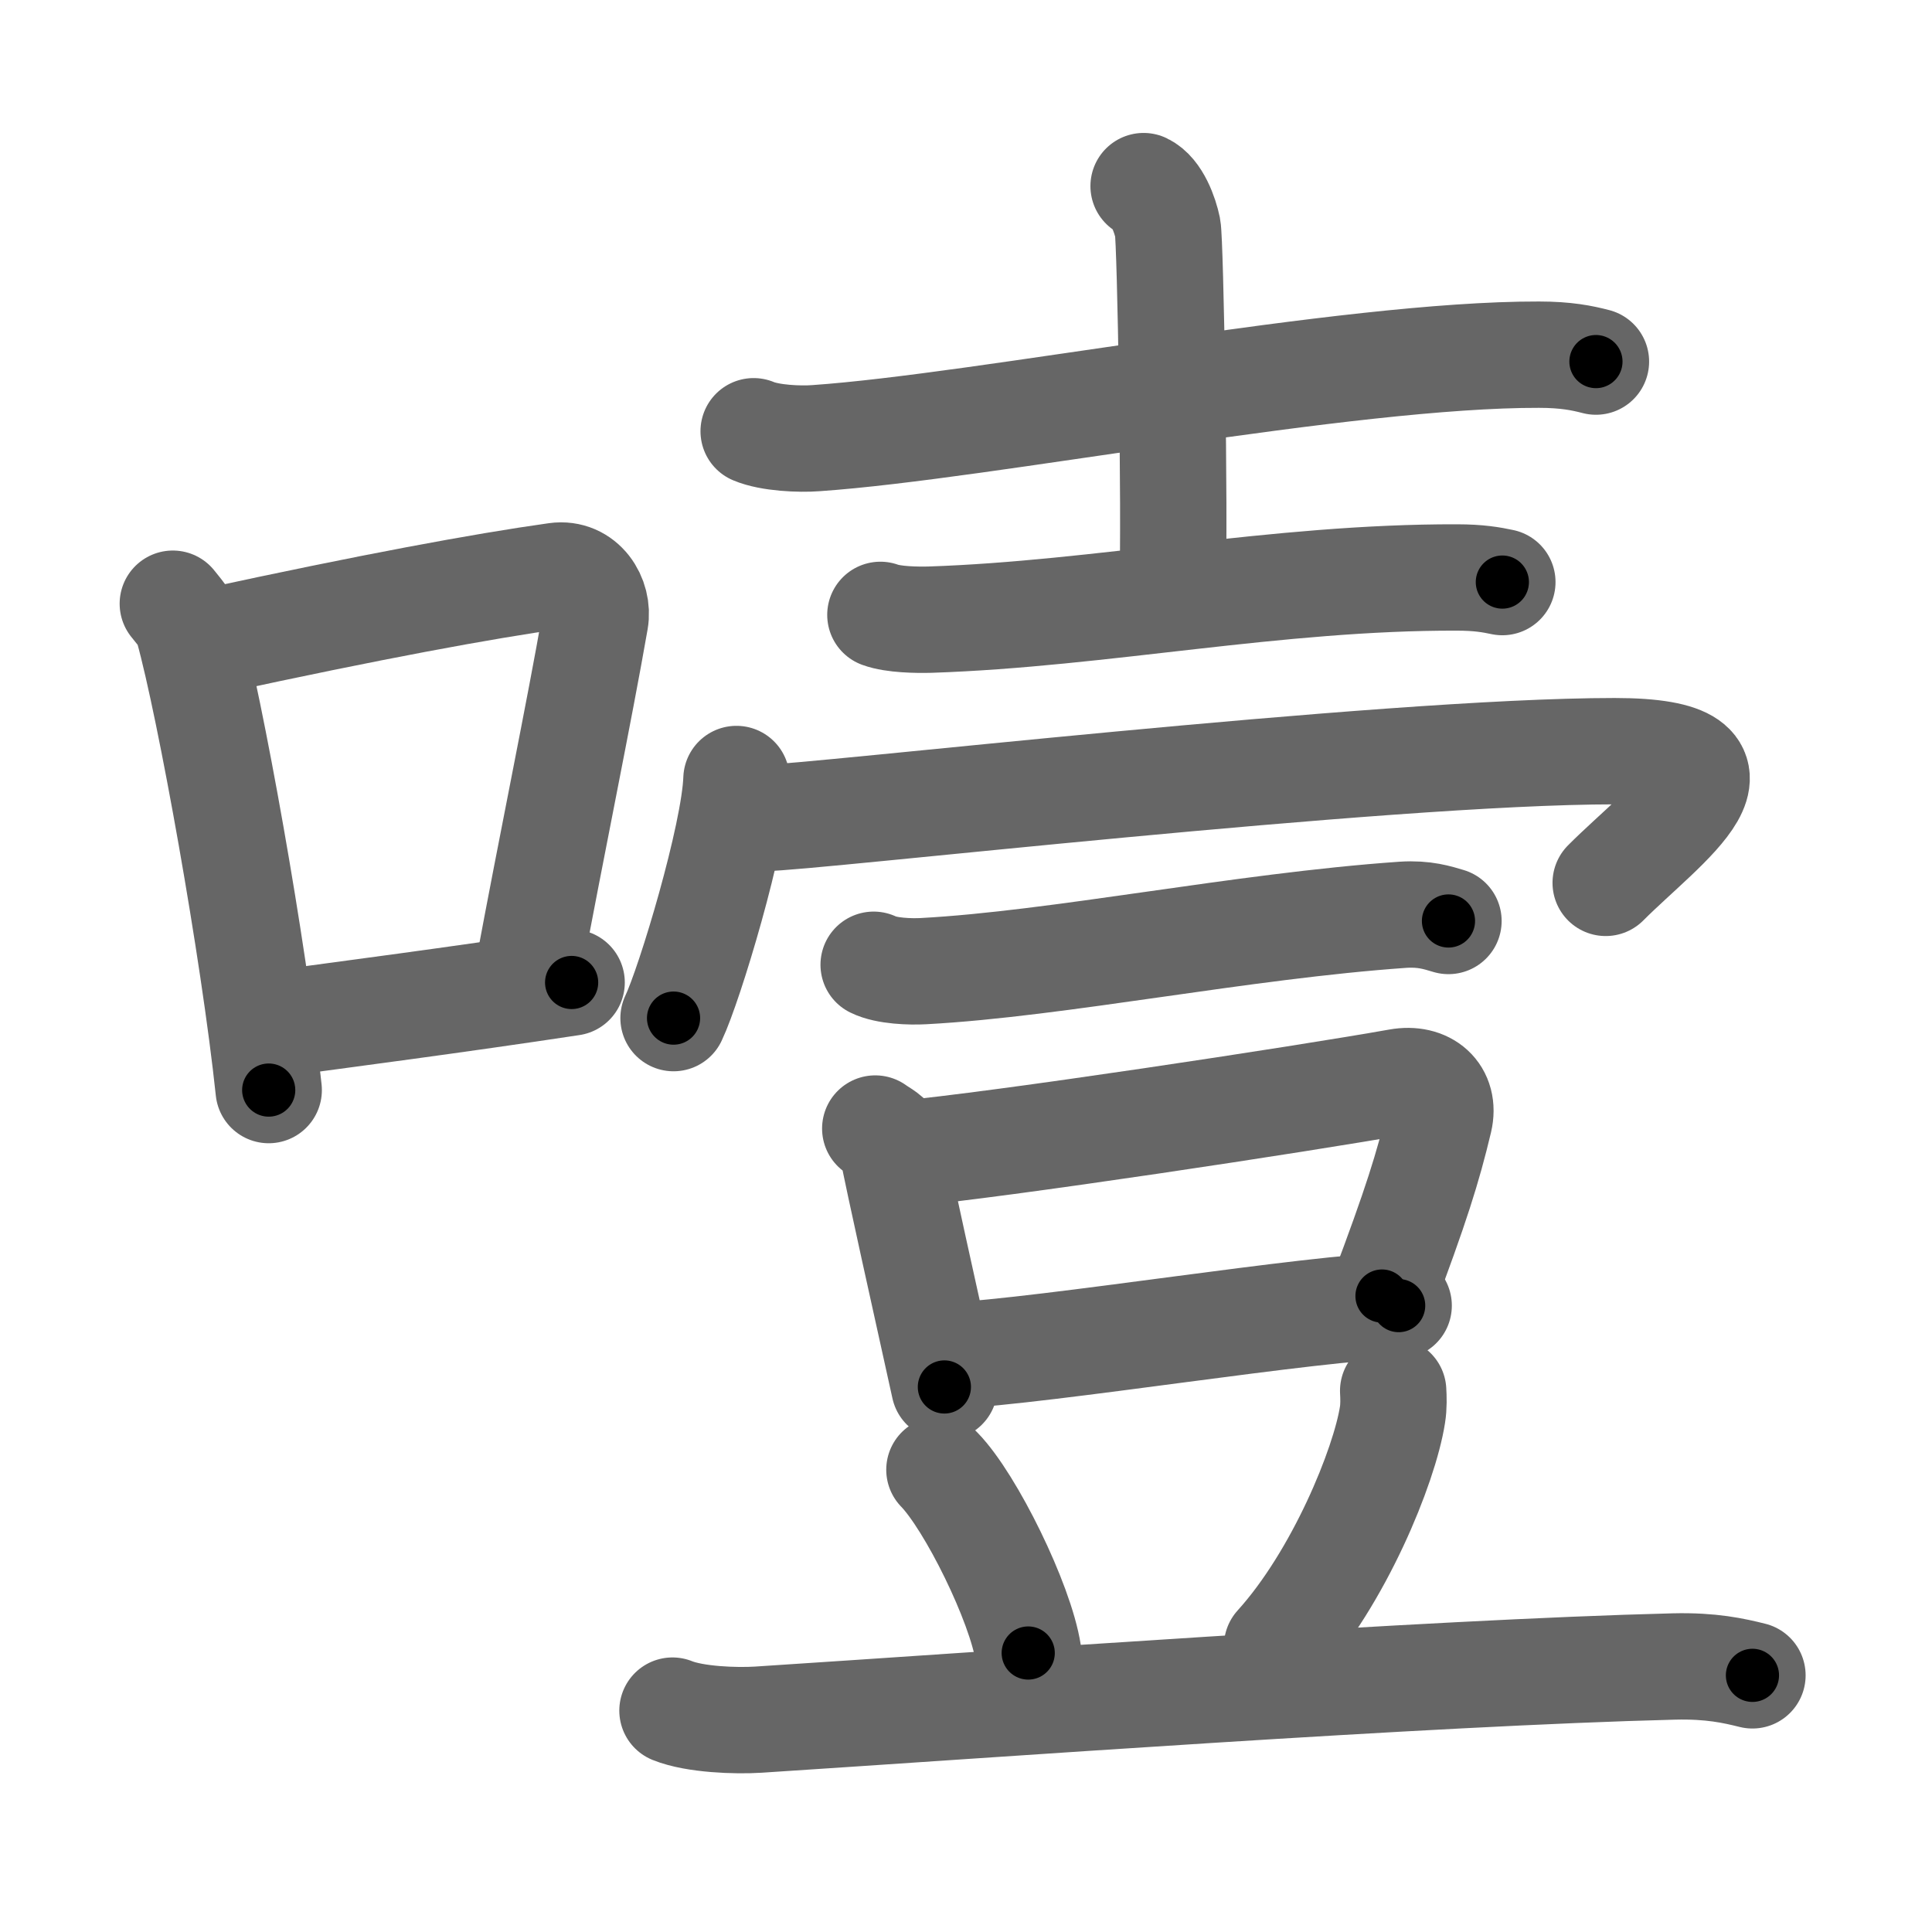 <svg xmlns="http://www.w3.org/2000/svg" viewBox="0 0 109 109" id="564e"><g fill="none" stroke="#666" stroke-width="6" stroke-linecap="round" stroke-linejoin="round"><g><g><path d="M9.75,34.06c0.35,0.45,0.72,0.82,0.87,1.38c1.23,4.42,3.7,18.12,4.54,26.06" /><path d="M11.96,36.18c8.94-1.94,15.27-3.11,19.41-3.69c1.52-0.21,2.43,1.26,2.21,2.51c-0.9,5.17-2.45,12.65-3.78,19.8" /><path d="M14.82,57.86c4.87-0.66,10.75-1.42,17.43-2.43" /></g><g><g><path d="M42.52,24.33c0.92,0.39,2.6,0.46,3.51,0.39c9.53-0.66,29.91-4.74,40.8-4.71c1.53,0,2.44,0.19,3.21,0.39" /><path d="M64.52,10.5c0.76,0.36,1.21,1.63,1.36,2.36c0.15,0.73,0.42,15.98,0.27,20.52" /><path d="M49.67,34.69c0.73,0.27,2.07,0.29,2.8,0.27c9.65-0.32,19.55-2.41,29.73-2.38c1.22,0,1.95,0.13,2.56,0.26" /></g><g><g><path d="M41.55,43.95c-0.11,3.2-2.64,11.58-3.55,13.49" /><path d="M43.07,46.15c2.6,0,34.96-3.77,48.03-3.77c8.89,0,2.81,4.1-0.51,7.43" /></g><g><g><path d="M49.29,54.43c0.73,0.36,2.07,0.4,2.81,0.36c7.63-0.41,17.9-2.54,27.05-3.18c1.22-0.08,1.96,0.17,2.57,0.35" /></g><g><g><path d="M49.38,63.67c0.37,0.27,0.84,0.47,0.91,0.83c0.5,2.57,1.87,8.65,2.99,13.75" /><path d="M50.8,65.11C56.4,64.6,73.5,62,78.9,61.04c1.56-0.28,2.65,0.67,2.3,2.16c-0.64,2.68-1.3,4.8-3.23,9.92" /><path d="M53.58,76.49c5.54-0.27,20.63-2.76,25.33-2.83" /></g><path d="M53,82.92c1.77,1.82,4.57,7.5,5.01,10.34" /><path d="M78.6,78.47c0.02,0.34,0.04,0.88-0.04,1.36c-0.45,2.87-3.01,9.18-6.51,13.04" /><path d="M37.94,96.51c1.26,0.51,3.58,0.59,4.84,0.51c13.15-0.85,37.69-2.65,51.67-3c2.11-0.05,3.37,0.24,4.42,0.5" /></g></g></g></g></g></g><g fill="none" stroke="#000" stroke-width="3" stroke-linecap="round" stroke-linejoin="round"><path d="M9.75,34.06c0.35,0.45,0.72,0.82,0.87,1.38c1.23,4.42,3.7,18.12,4.54,26.06" stroke-dasharray="28.115" stroke-dashoffset="28.115"><animate attributeName="stroke-dashoffset" values="28.115;28.115;0" dur="0.281s" fill="freeze" begin="0s;564e.click" /></path><path d="M11.96,36.18c8.94-1.94,15.27-3.11,19.41-3.69c1.52-0.21,2.43,1.26,2.21,2.51c-0.9,5.17-2.45,12.65-3.78,19.8" stroke-dasharray="43.821" stroke-dashoffset="43.821"><animate attributeName="stroke-dashoffset" values="43.821" fill="freeze" begin="564e.click" /><animate attributeName="stroke-dashoffset" values="43.821;43.821;0" keyTimes="0;0.391;1" dur="0.719s" fill="freeze" begin="0s;564e.click" /></path><path d="M14.82,57.86c4.87-0.66,10.75-1.42,17.43-2.43" stroke-dasharray="17.6" stroke-dashoffset="17.6"><animate attributeName="stroke-dashoffset" values="17.6" fill="freeze" begin="564e.click" /><animate attributeName="stroke-dashoffset" values="17.6;17.6;0" keyTimes="0;0.803;1" dur="0.895s" fill="freeze" begin="0s;564e.click" /></path><path d="M42.52,24.33c0.92,0.39,2.6,0.46,3.51,0.39c9.53-0.66,29.91-4.74,40.8-4.71c1.53,0,2.44,0.19,3.21,0.39" stroke-dasharray="47.896" stroke-dashoffset="47.896"><animate attributeName="stroke-dashoffset" values="47.896" fill="freeze" begin="564e.click" /><animate attributeName="stroke-dashoffset" values="47.896;47.896;0" keyTimes="0;0.651;1" dur="1.374s" fill="freeze" begin="0s;564e.click" /></path><path d="M64.52,10.5c0.76,0.36,1.21,1.63,1.36,2.36c0.15,0.73,0.42,15.98,0.27,20.52" stroke-dasharray="23.331" stroke-dashoffset="23.331"><animate attributeName="stroke-dashoffset" values="23.331" fill="freeze" begin="564e.click" /><animate attributeName="stroke-dashoffset" values="23.331;23.331;0" keyTimes="0;0.855;1" dur="1.607s" fill="freeze" begin="0s;564e.click" /></path><path d="M49.67,34.69c0.73,0.27,2.07,0.29,2.8,0.27c9.65-0.32,19.55-2.41,29.73-2.38c1.22,0,1.95,0.13,2.56,0.26" stroke-dasharray="35.245" stroke-dashoffset="35.245"><animate attributeName="stroke-dashoffset" values="35.245" fill="freeze" begin="564e.click" /><animate attributeName="stroke-dashoffset" values="35.245;35.245;0" keyTimes="0;0.82;1" dur="1.959s" fill="freeze" begin="0s;564e.click" /></path><path d="M41.55,43.95c-0.11,3.2-2.64,11.58-3.55,13.49" stroke-dasharray="13.992" stroke-dashoffset="13.992"><animate attributeName="stroke-dashoffset" values="13.992" fill="freeze" begin="564e.click" /><animate attributeName="stroke-dashoffset" values="13.992;13.992;0" keyTimes="0;0.933;1" dur="2.099s" fill="freeze" begin="0s;564e.click" /></path><path d="M43.07,46.15c2.6,0,34.96-3.77,48.03-3.77c8.89,0,2.81,4.1-0.51,7.43" stroke-dasharray="61.386" stroke-dashoffset="61.386"><animate attributeName="stroke-dashoffset" values="61.386" fill="freeze" begin="564e.click" /><animate attributeName="stroke-dashoffset" values="61.386;61.386;0" keyTimes="0;0.82;1" dur="2.561s" fill="freeze" begin="0s;564e.click" /></path><path d="M49.29,54.43c0.73,0.36,2.07,0.4,2.81,0.36c7.63-0.41,17.9-2.54,27.05-3.18c1.22-0.08,1.96,0.17,2.57,0.35" stroke-dasharray="32.713" stroke-dashoffset="32.713"><animate attributeName="stroke-dashoffset" values="32.713" fill="freeze" begin="564e.click" /><animate attributeName="stroke-dashoffset" values="32.713;32.713;0" keyTimes="0;0.887;1" dur="2.888s" fill="freeze" begin="0s;564e.click" /></path><path d="M49.38,63.67c0.37,0.27,0.84,0.47,0.91,0.83c0.5,2.57,1.87,8.65,2.99,13.75" stroke-dasharray="15.334" stroke-dashoffset="15.334"><animate attributeName="stroke-dashoffset" values="15.334" fill="freeze" begin="564e.click" /><animate attributeName="stroke-dashoffset" values="15.334;15.334;0" keyTimes="0;0.95;1" dur="3.041s" fill="freeze" begin="0s;564e.click" /></path><path d="M50.8,65.11C56.4,64.6,73.5,62,78.9,61.04c1.56-0.28,2.65,0.67,2.3,2.16c-0.64,2.68-1.3,4.8-3.23,9.92" stroke-dasharray="42.707" stroke-dashoffset="42.707"><animate attributeName="stroke-dashoffset" values="42.707" fill="freeze" begin="564e.click" /><animate attributeName="stroke-dashoffset" values="42.707;42.707;0" keyTimes="0;0.877;1" dur="3.468s" fill="freeze" begin="0s;564e.click" /></path><path d="M53.58,76.49c5.54-0.27,20.63-2.76,25.33-2.83" stroke-dasharray="25.496" stroke-dashoffset="25.496"><animate attributeName="stroke-dashoffset" values="25.496" fill="freeze" begin="564e.click" /><animate attributeName="stroke-dashoffset" values="25.496;25.496;0" keyTimes="0;0.932;1" dur="3.723s" fill="freeze" begin="0s;564e.click" /></path><path d="M53,82.92c1.77,1.82,4.57,7.5,5.01,10.34" stroke-dasharray="11.593" stroke-dashoffset="11.593"><animate attributeName="stroke-dashoffset" values="11.593" fill="freeze" begin="564e.click" /><animate attributeName="stroke-dashoffset" values="11.593;11.593;0" keyTimes="0;0.97;1" dur="3.839s" fill="freeze" begin="0s;564e.click" /></path><path d="M78.6,78.47c0.02,0.34,0.04,0.88-0.04,1.36c-0.45,2.87-3.01,9.18-6.51,13.04" stroke-dasharray="16.088" stroke-dashoffset="16.088"><animate attributeName="stroke-dashoffset" values="16.088" fill="freeze" begin="564e.click" /><animate attributeName="stroke-dashoffset" values="16.088;16.088;0" keyTimes="0;0.96;1" dur="4s" fill="freeze" begin="0s;564e.click" /></path><path d="M37.94,96.51c1.26,0.51,3.58,0.59,4.84,0.51c13.15-0.85,37.69-2.65,51.67-3c2.11-0.05,3.37,0.24,4.42,0.5" stroke-dasharray="61.122" stroke-dashoffset="61.122"><animate attributeName="stroke-dashoffset" values="61.122" fill="freeze" begin="564e.click" /><animate attributeName="stroke-dashoffset" values="61.122;61.122;0" keyTimes="0;0.897;1" dur="4.46s" fill="freeze" begin="0s;564e.click" /></path></g></svg>